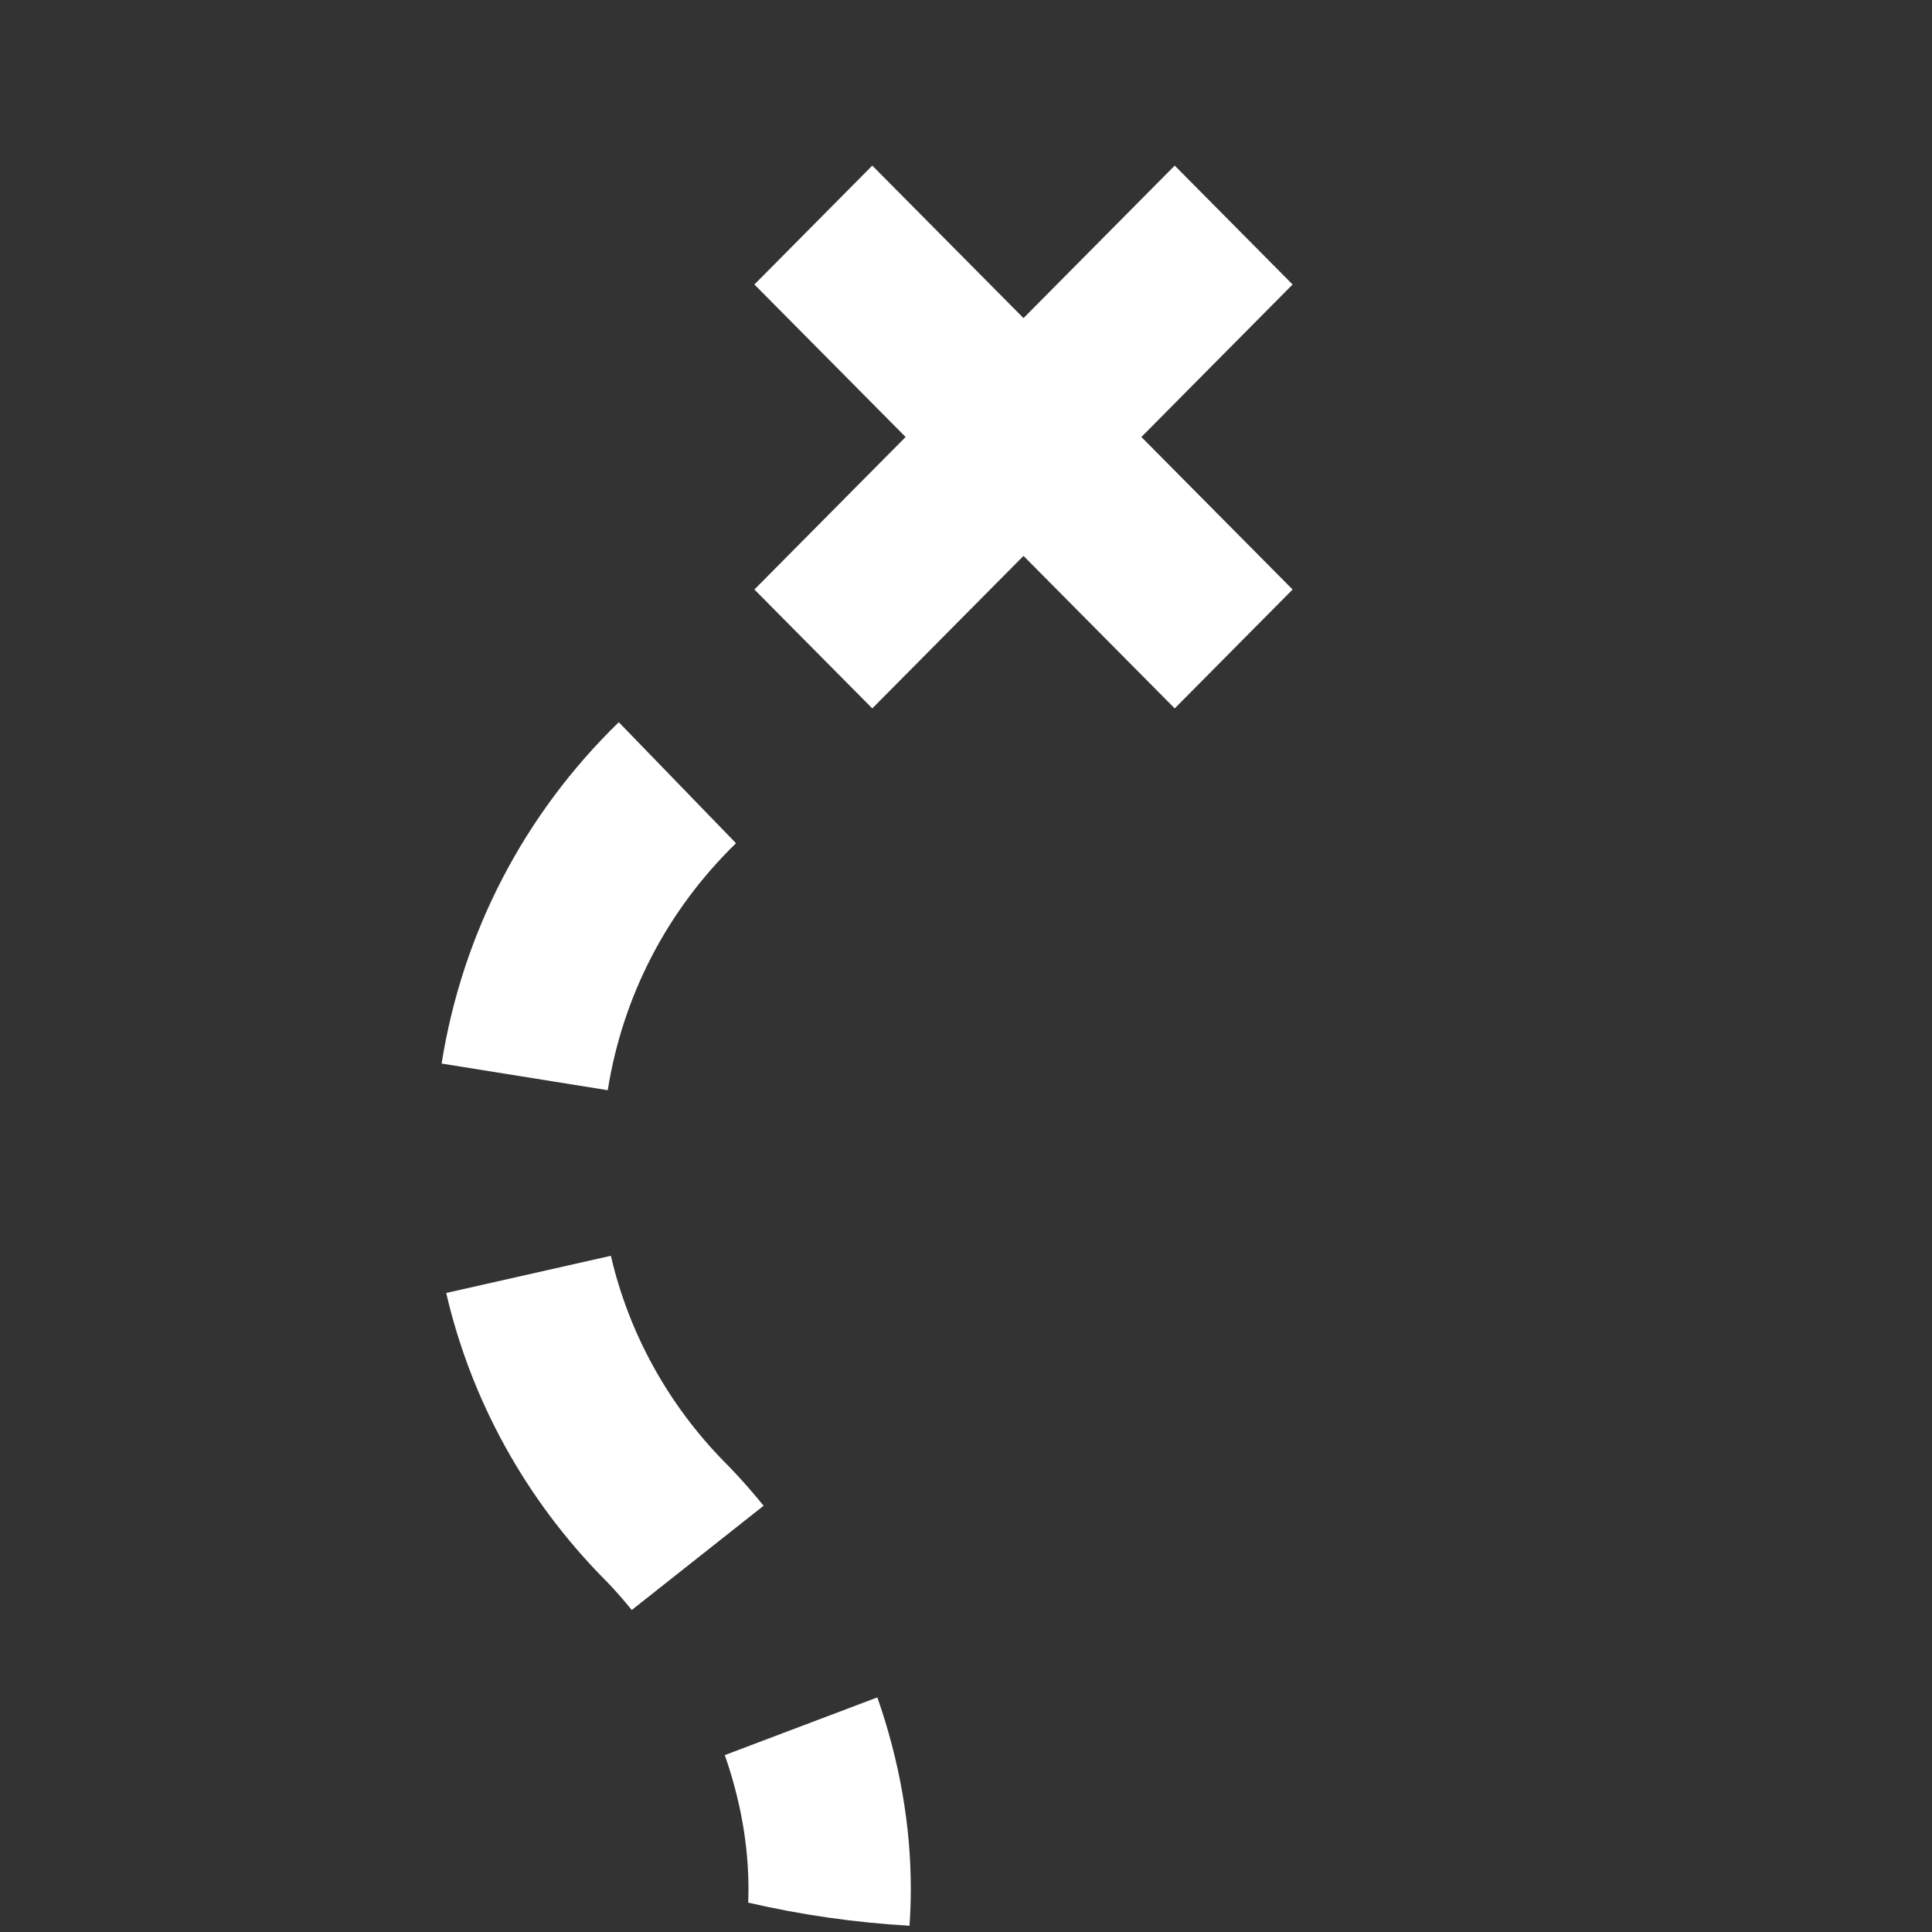 <?xml version="1.0" encoding="UTF-8"?>
<svg width="420px" height="420px" viewBox="0 0 420 420" version="1.1" xmlns="http://www.w3.org/2000/svg" xmlns:xlink="http://www.w3.org/1999/xlink">
    <rect x="0" y="0" width="420" height="420" fill="#333333" stroke="none"/>
    <!-- Generator: Sketch 61 (89581) - https://sketch.com -->
    <title>Aktiviteetti v2 no color</title>
    <desc>Created with Sketch.</desc>
    <g id="Aktiviteetti-v2-no-color" stroke="none" stroke-width="1" fill="none" fill-rule="evenodd">
        <g id="Group" transform="translate(96, 36)" fill="#FFFFFF">
            <path d="M94.73,333 C99.555,346.819 102,360.812 102,374.591 C102,377.28 101.907,379.963 101.721,382.639 C89.73,381.95 78.011,380.245 66.648,377.613 C66.69,376.605 66.71,375.598 66.71,374.591 C66.71,365.102 64.977,355.331 61.563,345.542 L61.563,345.542 Z" id="Combined-Shape"></path>
            <polyline id="Fill-1" points="185 25.846 159.373 0 126.5 33.153 93.627 0 68 25.846 100.873 58.999 68 92.153 93.627 118 126.5 84.846 159.373 118 185 92.153 152.127 58.999 185 25.846"></polyline>
            <path d="M61.472,281.795 C49.224,269.305 40.694,253.818 36.799,237 L1,245.08 C6.408,268.419 18.247,289.889 35.241,307.158 L35.539,307.457 C35.564,307.48 37.955,309.828 41.34,314 L70,291.338 C65.702,286.043 62.409,282.715 61.472,281.795" id="Fill-2"></path>
            <path d="M64,147.31 L38.517,121 C17.852,141.125 4.534,166.786 0,195.207 L36.118,201 C39.395,180.448 49.036,161.884 64,147.31" id="Fill-3"></path>
        </g>
    </g>
</svg>